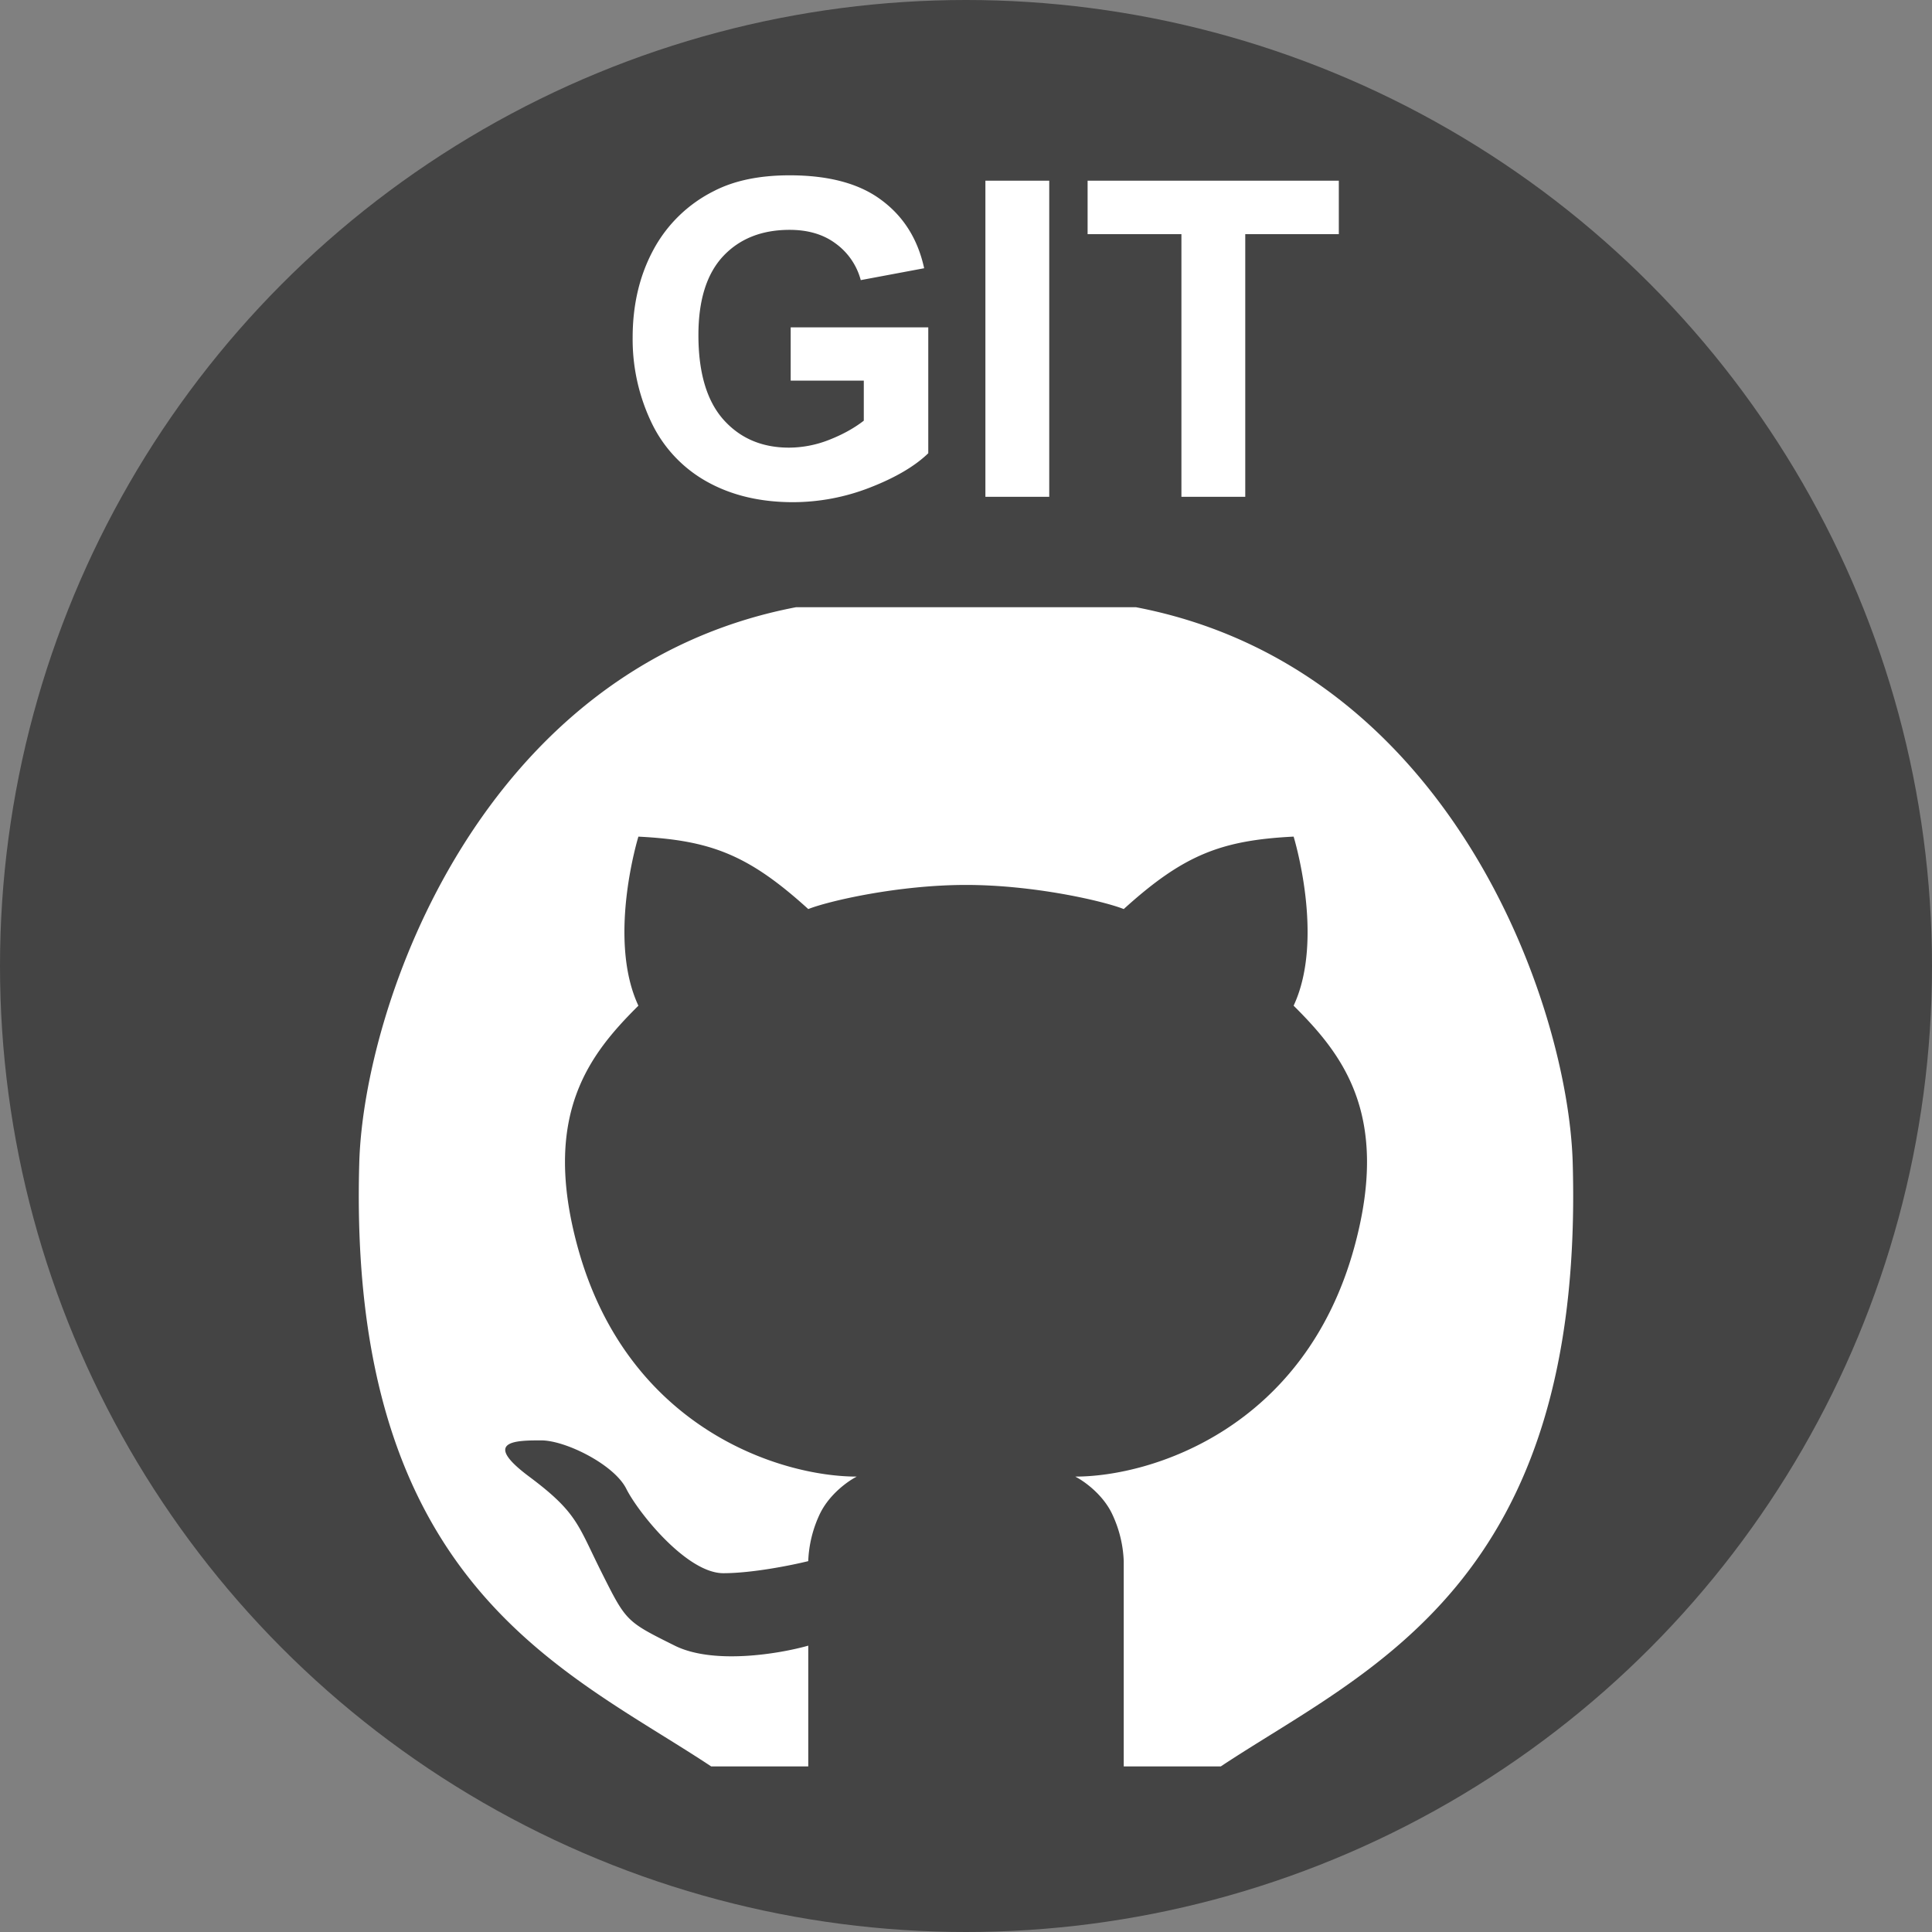 <svg width="70" height="70" fill="none" xmlns="http://www.w3.org/2000/svg"><rect width="100%" height="100%" fill="#808080" stroke="none"/><circle cx="35" cy="35" r="35" fill="#444"/><path d="M28.648 13.79v-1.93h4.985v4.562c-.485.469-1.188.883-2.11 1.242a7.683 7.683 0 0 1-2.789.531c-1.198 0-2.242-.25-3.132-.75a4.82 4.82 0 0 1-2.008-2.156 6.993 6.993 0 0 1-.672-3.055c0-1.192.25-2.252.75-3.18a5.05 5.05 0 0 1 2.195-2.132c.735-.38 1.649-.57 2.742-.57 1.422 0 2.532.299 3.328.898.803.594 1.318 1.417 1.547 2.469l-2.297.43a2.4 2.4 0 0 0-.914-1.329c-.442-.328-.997-.492-1.664-.492-1.01 0-1.815.32-2.414.961-.593.64-.89 1.591-.89 2.852 0 1.359.302 2.38.906 3.062.604.677 1.396 1.016 2.375 1.016a4 4 0 0 0 1.453-.282c.49-.192.909-.424 1.258-.695V13.79h-2.649ZM35.703 18V6.547h2.313V18h-2.313Zm7.102 0V8.484h-3.399V6.547h9.102v1.937h-3.39V18h-2.313ZM29.285 64h-3.518c-5.275-3.5-13.19-6.562-12.75-21.875.164-5.702 4.397-17.938 15.828-20.125h12.31c11.431 2.188 15.664 14.423 15.827 20.125.44 15.313-7.474 18.375-12.75 21.875h-3.517v-7.437a4.36 4.36 0 0 0-.44-1.75c-.35-.7-1.025-1.167-1.318-1.313 2.784 0 8.315-1.756 10.112-8.312 1.319-4.813-.44-7-2.199-8.75 1.139-2.434 0-6.126 0-6.126-2.628.133-3.987.66-6.155 2.625-.732-.291-3.253-.874-5.715-.874-2.462 0-4.983.583-5.715.874-2.168-1.966-3.527-2.492-6.155-2.624 0 0-1.139 3.691 0 6.125-1.76 1.75-3.518 3.937-2.199 8.75 1.797 6.556 7.328 8.312 10.112 8.312-.293.146-.967.613-1.319 1.313a4.36 4.36 0 0 0-.44 1.75c-.586.145-2.022.437-3.077.437-1.319 0-3.078-2.187-3.517-3.062-.44-.875-2.198-1.75-3.078-1.75-.879 0-2.198 0-.44 1.312 1.76 1.313 1.76 1.75 2.639 3.5.879 1.75.879 1.75 2.637 2.625 1.407.7 3.81.292 4.837 0V64Z" fill="#fff"/></svg>